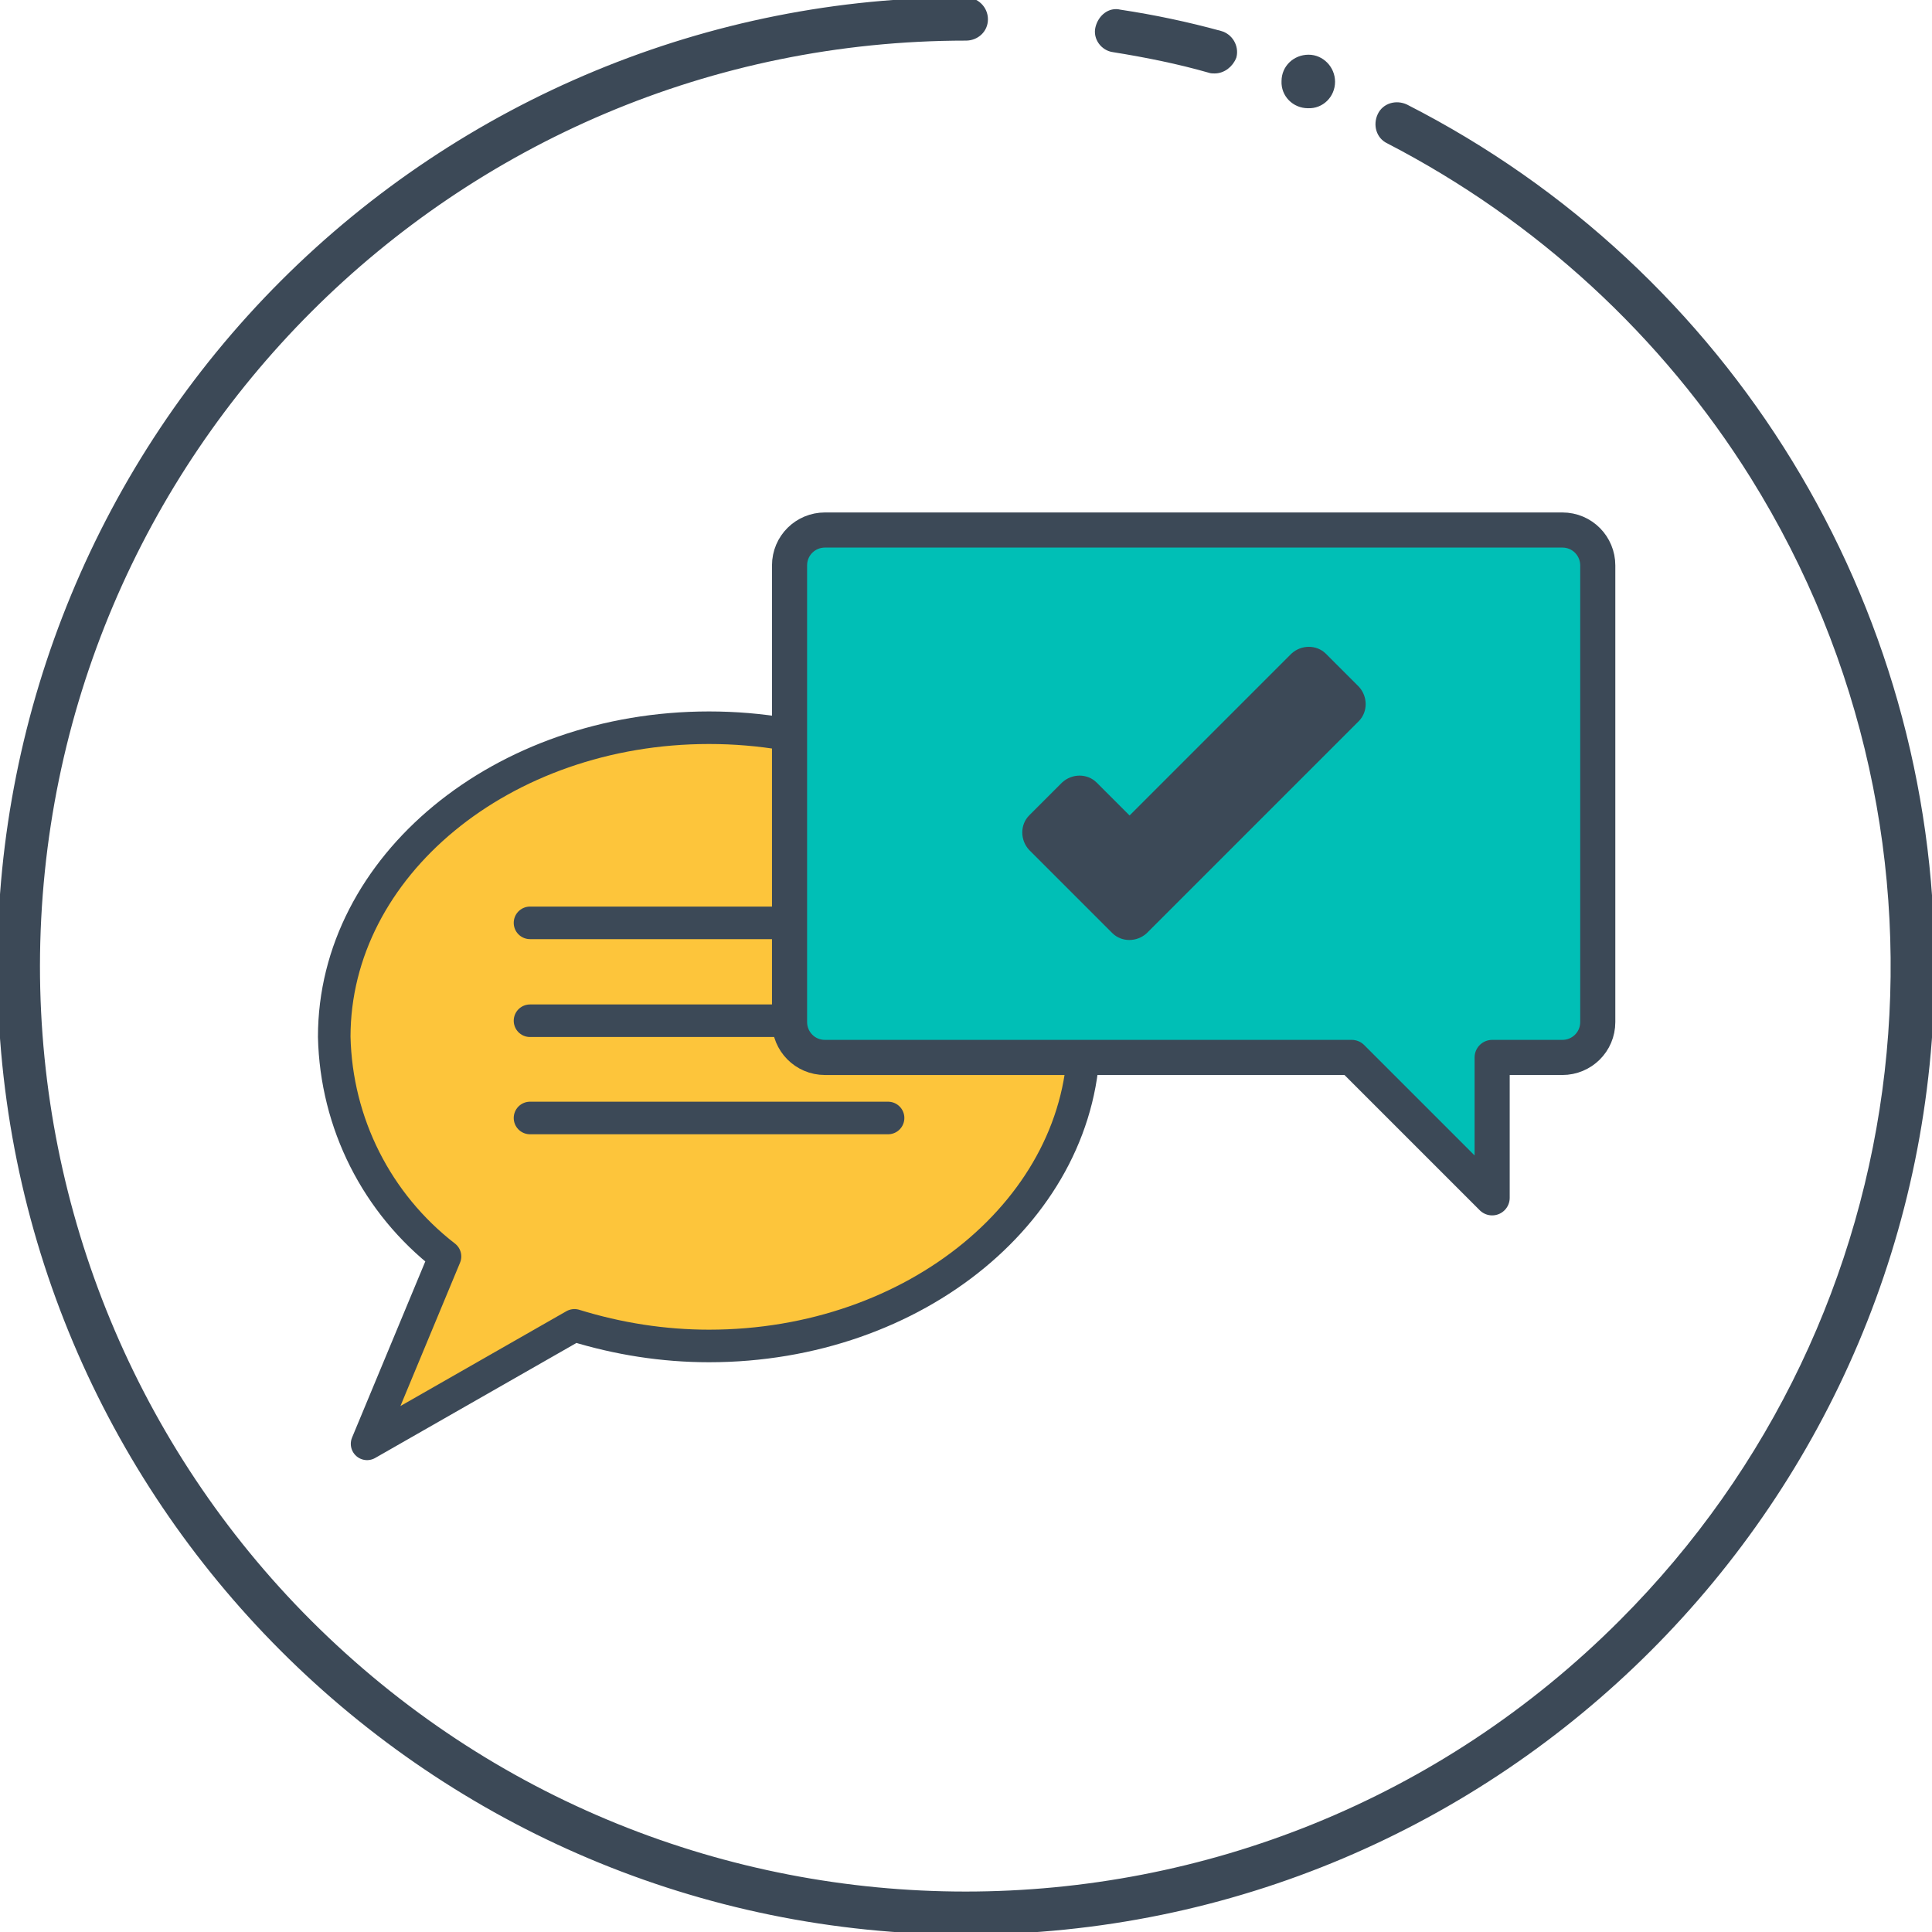 <svg xmlns="http://www.w3.org/2000/svg" id="Calque_1" x="0" y="0" version="1.1" viewBox="0 0 300 300" xml:space="preserve">
  <defs/>
  <style>.st0,.st8{stroke:#3c4957}.st0{stroke-miterlimit:10;fill:#3c4957;stroke-width:.811}.st8{fill:none;stroke-width:5.056;stroke-linecap:round;stroke-linejoin:round}</style>
  <g id="Stroke_12_">
    <path d="M188.6 11c-.2 0-.6 0-.8-.1-4.9-1.4-9.9-2.4-14.9-3.2-1.6-.2-2.8-1.8-2.4-3.4s1.8-2.8 3.4-2.4c5.3.8 10.5 1.9 15.6 3.3 1.5.4 2.5 2 2.1 3.6-.5 1.3-1.7 2.2-3 2.2z" class="st0"/>
    <path d="M150 300C67.1 300-.1 232.8 0 149.9c0-39.7 15.8-77.9 43.9-106S110.2-.1 150 0c1.6 0 3 1.3 3 3s-1.4 2.9-3 2.9C70.4 5.9 5.9 70.4 5.8 150c0 38.2 15.2 74.9 42.2 101.9 56.3 56.3 147.6 56.3 203.8 0 47.4-47.4 55.8-121.1 20.4-177.9-13.8-22.1-33.4-40.1-56.6-52.1-1.5-.7-2-2.5-1.3-4s2.5-2 4-1.3C268.5 42.2 300 93.8 300 150c0 82.8-67.2 150-150 150z" class="st0"/>
    <path d="M206.9 12.7c0 2.1-1.7 3.8-3.8 3.7-2.1 0-3.8-1.7-3.7-3.8 0-2.1 1.7-3.7 3.8-3.7 2 0 3.7 1.7 3.7 3.8z" class="st0"/>
  </g>
  <path fill="#fdc53b" stroke="#3c4957" stroke-linecap="round" stroke-linejoin="round" stroke-width="5.056" d="M110.1 113c-32.1 0-58.2 21.5-58.2 48 .3 13.4 6.6 25.9 17.2 34.1L57 224.2l32.2-18.4c6.8 2.1 13.8 3.2 20.9 3.2 32.1 0 58.2-21.5 58.2-48s-26.1-48-58.2-48z"/>
  <path d="M82.3 143.3h40.5M82.3 158.5h55.6M82.3 173.6h55.6" class="st8"/>
  <g>
    <path fill="#00bfb6" stroke="#3c4957" stroke-linecap="round" stroke-linejoin="round" stroke-width="5.452" d="M248.1 87.8c0-3-2.4-5.5-5.5-5.5H128.1c-3 0-5.5 2.4-5.5 5.5v70.9c0 3 2.4 5.5 5.5 5.5h81.8l21.8 21.8v-21.8h10.9c3 0 5.5-2.4 5.5-5.5V87.8z"/>
    <path fill="#3c4957" stroke="#3c4957" stroke-linecap="round" stroke-linejoin="round" stroke-width="2.222" d="M160.6 127.4c-1 1-1 2.7 0 3.8h0l12.9 12.9c1 1 2.7 1 3.8 0l32.9-32.9c1-1 1-2.7 0-3.8h0l-5.1-5.1c-1-1-2.7-1-3.8 0h0l-25.9 25.9-5.9-5.9c-1-1-2.7-1-3.8 0h0l-5.1 5.1z"/>
  </g>
</svg>
